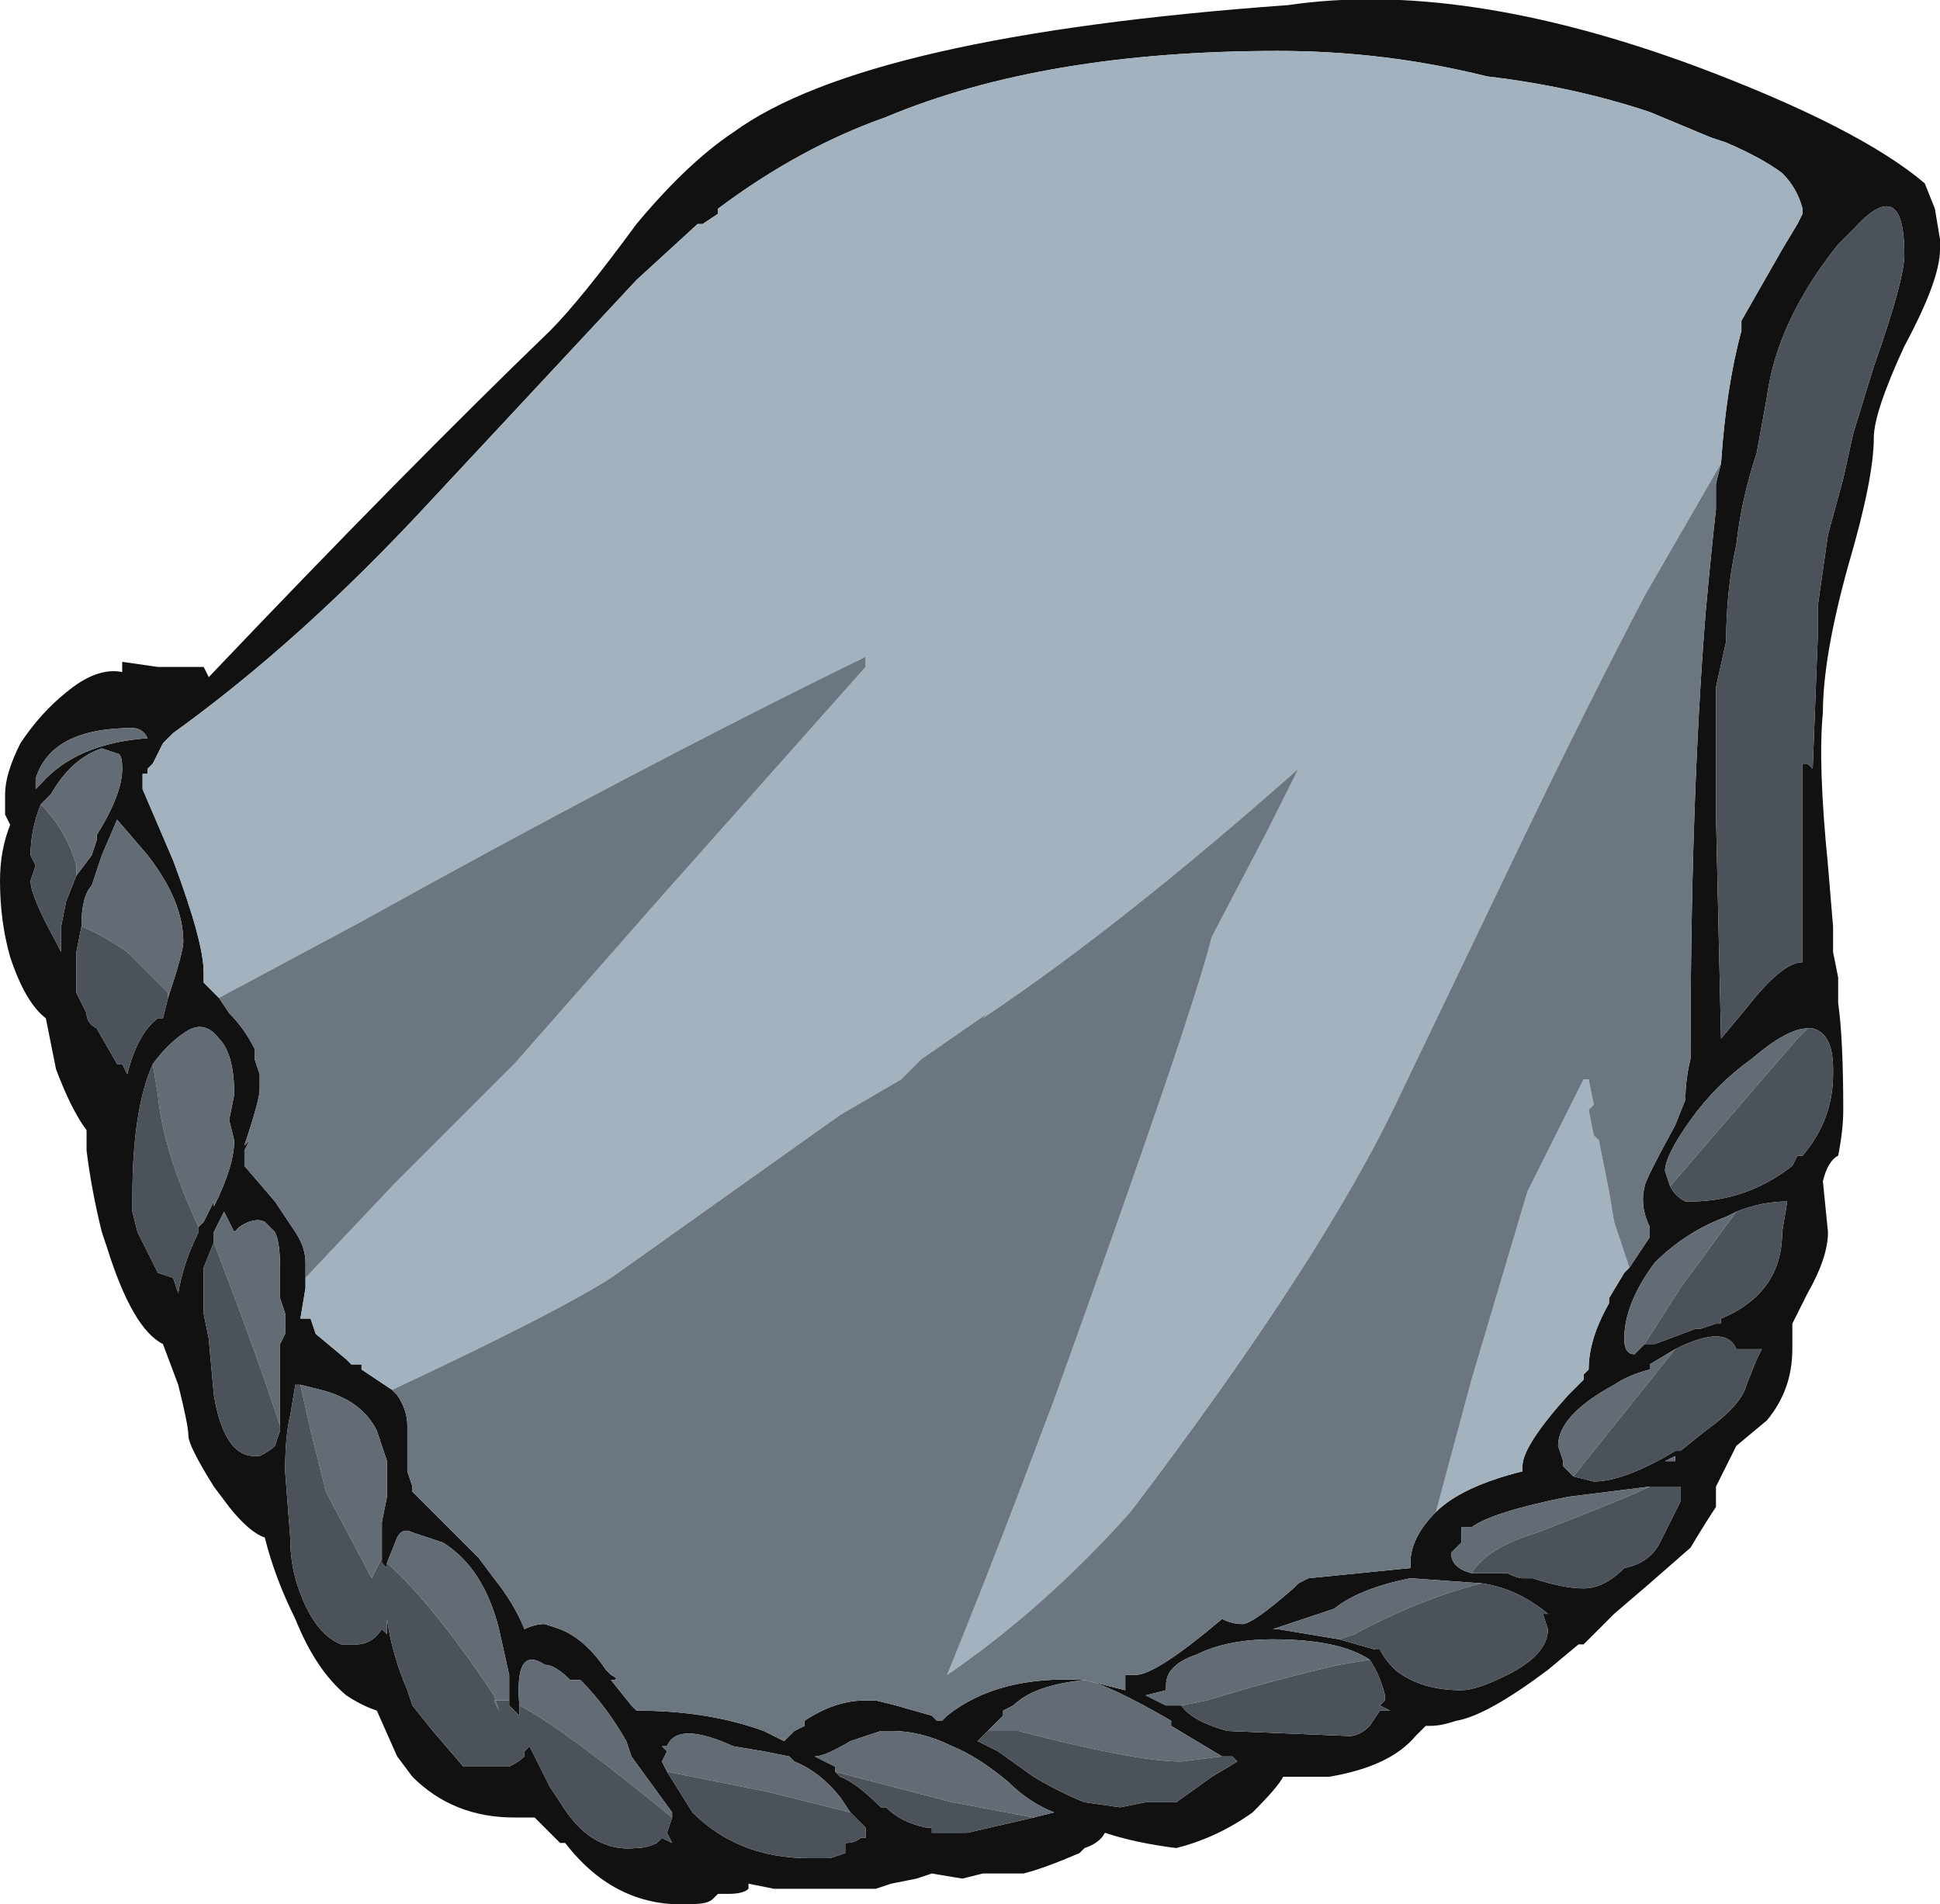 <?xml version="1.0" encoding="UTF-8" standalone="no"?>
<svg xmlns:ffdec="https://www.free-decompiler.com/flash" xmlns:xlink="http://www.w3.org/1999/xlink" ffdec:objectType="frame" height="130.9px" width="133.35px" xmlns="http://www.w3.org/2000/svg">
  <g transform="matrix(1.0, 0.0, 0.0, 1.0, 66.5, 143.5)">
    <use ffdec:characterId="300" height="18.7" transform="matrix(7.0, 0.0, 0.0, 7.0, -66.5, -143.5)" width="19.05" xlink:href="#shape0"/>
  </g>
  <defs>
    <g id="shape0" transform="matrix(1.0, 0.0, 0.0, 1.0, 9.5, 20.5)">
      <path d="M7.4 -15.95 Q7.45 -16.7 7.6 -17.25 L7.6 -17.35 8.0 -18.05 8.15 -18.3 8.2 -18.4 8.2 -18.45 Q8.15 -18.65 8.0 -18.8 7.8 -18.95 7.45 -19.1 L7.3 -19.15 6.7 -19.4 Q5.95 -19.65 5.1 -19.75 4.1 -20.0 3.05 -20.0 0.75 -20.0 -0.8 -19.35 -1.65 -19.05 -2.45 -18.45 L-2.45 -18.4 -2.6 -18.3 -2.65 -18.3 -3.25 -17.75 -5.3 -15.55 Q-6.55 -14.2 -7.8 -13.3 L-7.9 -13.2 -8.0 -13.0 -8.05 -12.95 -8.05 -12.9 -8.1 -12.9 -8.1 -12.75 -7.8 -12.05 Q-7.5 -11.25 -7.5 -10.95 L-7.5 -10.85 -7.35 -10.7 -7.25 -10.55 Q-7.1 -10.4 -7.0 -10.2 L-7.0 -10.1 -6.95 -9.95 -6.95 -9.8 Q-6.95 -9.7 -7.1 -9.25 L-7.05 -9.3 -7.1 -9.2 -7.1 -9.05 -6.8 -8.7 -6.6 -8.4 Q-6.5 -8.25 -6.5 -8.1 L-6.5 -7.95 -6.5 -7.85 -6.55 -7.55 -6.45 -7.55 -6.4 -7.4 -6.1 -7.15 -6.05 -7.1 -5.95 -7.1 -5.95 -7.05 Q-5.8 -6.95 -5.65 -6.85 L-5.6 -6.8 Q-5.5 -6.65 -5.5 -6.5 L-5.5 -6.05 -5.45 -5.9 -5.45 -5.85 -4.8 -5.2 -4.65 -5.0 Q-4.45 -4.75 -4.35 -4.5 -4.25 -4.55 -4.15 -4.55 L-4.0 -4.5 Q-3.75 -4.4 -3.55 -4.1 L-3.5 -4.05 Q-3.4 -4.0 -3.5 -4.0 L-3.3 -3.75 -3.25 -3.7 Q-2.55 -3.7 -2.0 -3.5 L-1.8 -3.4 -1.7 -3.5 -1.6 -3.55 -1.6 -3.6 Q-1.3 -3.8 -1.0 -3.8 L-0.9 -3.8 -0.7 -3.75 -0.35 -3.65 -0.3 -3.6 -0.25 -3.6 -0.2 -3.65 Q0.3 -4.05 1.15 -4.0 L1.55 -3.9 1.55 -4.05 1.65 -4.05 Q1.85 -4.05 2.5 -4.6 2.6 -4.55 2.7 -4.55 2.8 -4.55 3.2 -4.9 L3.25 -4.95 3.35 -5.0 4.35 -5.1 4.35 -5.15 Q4.35 -5.4 4.6 -5.65 4.85 -5.9 5.45 -6.05 L5.45 -6.1 Q5.45 -6.3 5.9 -6.8 L6.05 -6.95 6.05 -7.0 6.1 -7.05 Q6.1 -7.35 6.3 -7.7 L6.3 -7.75 6.45 -8.0 6.5 -8.05 6.7 -8.35 6.7 -8.45 Q6.6 -8.65 6.65 -8.85 6.65 -8.9 6.95 -9.45 L7.05 -9.7 Q7.05 -9.9 7.1 -10.1 7.1 -12.65 7.25 -14.5 7.3 -15.05 7.35 -15.5 L7.35 -15.75 7.4 -15.95 M9.5 -18.45 L9.55 -18.15 9.55 -18.05 Q9.55 -17.75 9.2 -17.1 8.9 -16.45 8.9 -16.2 8.9 -15.8 8.65 -14.95 8.4 -14.05 8.4 -13.5 8.35 -13.0 8.45 -12.0 L8.5 -11.4 8.5 -11.15 8.55 -10.9 8.55 -10.65 Q8.6 -10.3 8.6 -9.6 8.6 -9.4 8.55 -9.15 8.45 -9.1 8.4 -8.9 L8.45 -8.4 Q8.45 -8.15 8.25 -7.8 L8.1 -7.5 8.1 -7.25 Q8.1 -6.85 7.85 -6.55 L7.55 -6.3 7.35 -5.9 Q7.35 -5.8 7.35 -5.75 L7.35 -5.7 Q7.25 -5.55 7.1 -5.3 L6.7 -4.95 6.35 -4.65 6.05 -4.35 6.0 -4.35 5.7 -4.1 Q5.1 -3.65 4.8 -3.6 4.65 -3.55 4.55 -3.55 L4.5 -3.55 4.4 -3.45 Q4.15 -3.15 3.55 -3.05 3.3 -3.05 3.1 -3.05 3.05 -2.95 2.8 -2.7 2.45 -2.45 2.05 -2.35 1.65 -2.4 1.35 -2.5 1.3 -2.4 1.15 -2.35 L1.1 -2.3 Q0.75 -2.15 0.55 -2.1 L0.15 -2.1 -0.05 -2.05 -0.35 -2.1 -0.5 -2.05 -0.75 -2.0 -0.9 -1.95 -1.9 -1.95 -2.15 -2.0 -2.15 -1.95 Q-2.2 -1.9 -2.35 -1.9 L-2.45 -1.9 -2.5 -1.85 Q-2.55 -1.8 -2.7 -1.8 -3.45 -1.75 -3.95 -2.4 L-4.0 -2.4 -4.25 -2.65 -4.45 -2.65 Q-5.05 -2.65 -5.45 -3.05 L-5.6 -3.25 -5.8 -3.7 Q-5.95 -3.75 -6.1 -3.85 -6.4 -4.1 -6.6 -4.6 -6.8 -5.0 -6.9 -5.4 -7.05 -5.45 -7.25 -5.7 L-7.4 -5.9 Q-7.65 -6.3 -7.65 -6.4 -7.65 -6.5 -7.75 -6.9 L-7.9 -7.3 Q-8.2 -7.45 -8.45 -8.25 L-8.5 -8.4 Q-8.6 -8.8 -8.65 -9.2 L-8.65 -9.4 Q-8.8 -9.6 -8.95 -10.0 L-9.05 -10.5 Q-9.25 -10.65 -9.4 -11.1 -9.5 -11.45 -9.5 -11.85 -9.5 -12.15 -9.4 -12.4 L-9.45 -12.5 -9.45 -12.7 Q-9.45 -12.9 -9.3 -13.2 -9.1 -13.5 -8.85 -13.7 -8.55 -13.95 -8.3 -13.9 L-8.3 -14.0 -7.95 -13.95 -7.5 -13.95 -7.45 -13.85 Q-5.5 -15.9 -4.1 -17.25 -3.8 -17.55 -3.25 -18.3 -2.75 -18.9 -2.3 -19.2 -1.0 -20.15 3.15 -20.45 4.85 -20.7 7.15 -19.85 8.75 -19.25 9.4 -18.7 L9.5 -18.45 M8.7 -18.25 L8.55 -18.1 Q7.95 -17.35 7.85 -16.6 L7.75 -16.05 Q7.6 -15.6 7.55 -15.15 7.45 -14.7 7.45 -14.2 L7.35 -13.75 Q7.35 -13.3 7.35 -12.5 L7.4 -10.3 7.65 -10.6 Q8.0 -11.05 8.2 -11.05 L8.2 -13.0 8.25 -13.0 8.3 -12.95 8.35 -14.25 8.35 -14.55 8.45 -15.25 8.6 -15.8 8.7 -16.25 8.9 -16.9 Q9.2 -17.75 9.2 -18.0 9.2 -18.8 8.7 -18.25 M8.25 -10.4 Q8.05 -10.4 7.7 -10.1 7.35 -9.85 7.1 -9.5 6.85 -9.15 6.85 -9.0 L6.9 -8.85 Q6.95 -8.75 7.05 -8.7 L7.1 -8.7 Q7.65 -8.7 8.1 -9.05 L8.15 -9.15 8.2 -9.15 Q8.5 -9.5 8.5 -9.95 L8.5 -10.0 Q8.5 -10.35 8.3 -10.4 L8.25 -10.4 M7.55 -8.6 L7.45 -8.55 Q7.05 -8.4 6.75 -8.1 6.45 -7.7 6.45 -7.35 6.45 -7.2 6.55 -7.2 L6.65 -7.3 6.75 -7.3 7.15 -7.45 7.2 -7.45 7.35 -7.5 7.4 -7.5 7.4 -7.55 Q8.0 -7.8 8.0 -8.4 L8.05 -8.7 Q7.8 -8.7 7.55 -8.6 M6.95 -7.25 L6.7 -7.1 6.7 -7.05 Q6.5 -7.0 6.35 -6.9 5.8 -6.6 5.8 -6.3 L5.85 -6.15 5.85 -6.1 5.95 -6.0 6.15 -5.95 Q6.45 -5.95 6.95 -6.25 L7.0 -6.25 7.25 -6.45 Q7.6 -6.7 7.65 -6.9 L7.75 -7.15 7.8 -7.25 7.55 -7.25 Q7.45 -7.5 6.95 -7.25 M6.7 -5.9 L5.9 -5.8 Q5.15 -5.65 4.95 -5.5 L4.85 -5.5 4.85 -5.35 4.75 -5.25 Q4.75 -5.1 4.95 -5.05 L5.3 -5.05 Q5.4 -5.0 5.45 -5.0 L5.55 -5.0 Q5.85 -4.9 6.05 -4.9 6.25 -4.9 6.45 -5.1 6.7 -5.15 6.8 -5.35 L7.0 -5.75 7.0 -5.9 6.7 -5.9 M5.05 -4.95 L4.35 -5.0 Q3.85 -4.9 3.6 -4.7 L3.0 -4.5 3.05 -4.5 3.65 -4.4 4.0 -4.3 4.05 -4.3 Q4.1 -4.2 4.2 -4.1 4.45 -3.9 4.85 -3.9 5.0 -3.9 5.3 -4.05 5.7 -4.25 5.7 -4.5 L5.65 -4.65 5.7 -4.65 Q5.4 -4.9 5.05 -4.95 M2.1 -3.75 Q2.2 -3.6 2.55 -3.5 L3.75 -3.45 Q3.85 -3.45 3.95 -3.55 L4.05 -3.7 4.15 -3.7 4.05 -3.75 4.1 -3.8 4.1 -3.85 Q4.05 -4.05 3.95 -4.2 3.65 -4.4 3.0 -4.4 2.55 -4.4 2.25 -4.25 1.95 -4.15 1.95 -3.95 L1.95 -3.9 1.75 -3.85 1.95 -3.75 2.1 -3.75 M2.5 -3.25 L2.0 -3.55 2.0 -3.6 Q1.4 -3.95 1.15 -4.0 0.65 -3.95 0.45 -3.75 L0.35 -3.7 0.35 -3.65 0.2 -3.5 0.1 -3.4 0.3 -3.3 0.65 -3.05 Q0.9 -2.9 1.15 -2.8 L1.5 -2.75 1.75 -2.8 2.05 -2.8 2.4 -3.05 2.65 -3.2 2.6 -3.25 2.5 -3.25 M0.65 -2.65 L0.85 -2.7 Q0.6 -2.8 0.4 -3.0 0.1 -3.25 -0.15 -3.35 -0.45 -3.5 -0.75 -3.5 L-0.85 -3.5 -1.15 -3.4 Q-1.4 -3.25 -1.5 -3.25 L-1.3 -3.15 -1.3 -3.1 -1.25 -3.05 Q-1.1 -3.0 -0.85 -2.75 L-0.8 -2.75 Q-0.65 -2.6 -0.4 -2.55 L-0.35 -2.55 -0.35 -2.5 0.0 -2.5 0.65 -2.65 M6.95 -6.2 L6.85 -6.15 6.95 -6.15 6.95 -6.2 M-8.2 -13.35 Q-9.0 -13.35 -9.15 -12.85 L-9.15 -12.75 -9.1 -12.8 Q-8.75 -13.2 -8.05 -13.25 -8.1 -13.35 -8.2 -13.35 M-8.75 -11.9 L-8.6 -12.1 -8.55 -12.25 -8.55 -12.3 Q-8.3 -12.7 -8.3 -12.95 -8.3 -13.1 -8.35 -13.1 L-8.5 -13.15 Q-8.8 -13.05 -9.0 -12.7 L-9.1 -12.6 Q-9.2 -12.35 -9.2 -12.1 L-9.15 -12.0 -9.2 -11.85 Q-9.2 -11.7 -8.95 -11.25 L-8.9 -11.15 -8.9 -11.4 -8.85 -11.65 -8.75 -11.9 M-7.85 -10.7 Q-7.7 -11.15 -7.7 -11.25 -7.7 -11.65 -8.05 -12.1 L-8.35 -12.45 -8.5 -12.1 -8.6 -11.8 Q-8.7 -11.7 -8.7 -11.4 L-8.75 -11.15 Q-8.75 -10.95 -8.75 -10.75 -8.7 -10.65 -8.65 -10.55 -8.65 -10.45 -8.55 -10.4 L-8.35 -10.05 -8.3 -10.05 -8.25 -9.95 Q-8.15 -10.35 -7.95 -10.5 L-7.9 -10.5 -7.85 -10.7 M-7.55 -8.45 L-7.5 -8.5 -7.4 -8.7 -7.4 -8.65 Q-7.2 -9.05 -7.2 -9.3 L-7.25 -9.5 -7.2 -9.75 Q-7.2 -10.15 -7.35 -10.3 -7.5 -10.5 -7.7 -10.35 -7.85 -10.25 -8.0 -10.05 -8.2 -9.6 -8.2 -8.75 L-8.2 -8.6 -8.15 -8.4 -7.95 -8.0 -7.8 -7.95 -7.75 -7.8 Q-7.7 -8.1 -7.55 -8.4 L-7.55 -8.45 M-6.75 -6.45 L-6.75 -7.3 -6.7 -7.4 -6.7 -7.6 -6.75 -7.75 -6.75 -8.05 Q-6.75 -8.3 -6.8 -8.4 L-6.9 -8.5 Q-7.0 -8.55 -7.15 -8.45 L-7.2 -8.4 -7.3 -8.6 -7.4 -8.4 -7.4 -8.3 -7.5 -8.05 -7.5 -7.6 -7.45 -7.35 -7.4 -6.8 Q-7.3 -6.2 -7.0 -6.2 L-6.95 -6.2 -6.95 -6.2 Q-6.85 -6.25 -6.8 -6.3 L-6.75 -6.45 M-5.75 -5.2 L-5.75 -5.55 -5.7 -5.8 -5.7 -6.15 -5.8 -6.45 Q-5.95 -6.75 -6.35 -6.85 L-6.55 -6.9 -6.6 -6.9 -6.65 -6.6 Q-6.7 -6.4 -6.7 -6.05 L-6.65 -5.4 Q-6.65 -5.1 -6.55 -4.85 -6.4 -4.45 -6.15 -4.35 L-6.0 -4.35 Q-5.85 -4.35 -5.75 -4.5 L-5.7 -4.45 -5.7 -4.6 Q-5.65 -4.25 -5.5 -3.9 L-5.45 -3.75 -5.25 -3.5 -4.95 -3.15 -4.5 -3.15 Q-4.4 -3.2 -4.35 -3.25 L-4.35 -3.3 -4.3 -3.35 -4.1 -2.95 -4.0 -2.8 Q-3.7 -2.3 -3.25 -2.35 -3.15 -2.35 -3.05 -2.4 L-3.0 -2.45 -2.9 -2.4 -2.95 -2.5 -2.9 -2.65 -2.9 -2.7 -3.3 -3.25 -3.35 -3.4 Q-3.55 -3.75 -3.8 -4.0 L-3.9 -4.0 Q-4.05 -4.15 -4.15 -4.15 -4.45 -4.35 -4.4 -3.75 L-4.4 -3.65 -4.5 -3.75 -4.5 -3.8 -4.5 -4.05 -4.6 -4.5 Q-4.75 -5.1 -5.15 -5.35 -5.3 -5.4 -5.45 -5.45 -5.55 -5.5 -5.6 -5.4 L-5.7 -5.15 -5.7 -5.1 -5.75 -5.15 -5.75 -5.2 M-1.15 -2.7 L-1.25 -2.85 Q-1.45 -3.1 -1.7 -3.2 L-1.75 -3.25 -2.0 -3.3 -2.3 -3.35 Q-2.85 -3.6 -2.95 -3.35 L-3.0 -3.35 -2.95 -3.3 -3.0 -3.2 -2.95 -3.1 -2.7 -2.7 Q-2.25 -2.25 -1.55 -2.25 L-1.35 -2.25 -1.2 -2.3 -1.2 -2.4 Q-1.1 -2.4 -1.05 -2.45 L-1.0 -2.45 -1.0 -2.55 -1.15 -2.7" fill="#111111" fill-rule="evenodd" stroke="none"/>
      <path d="M8.25 -10.4 L8.15 -10.3 6.9 -8.85 6.85 -9.0 Q6.85 -9.15 7.1 -9.5 7.35 -9.85 7.7 -10.1 8.05 -10.4 8.25 -10.4 M6.65 -7.3 L6.55 -7.2 Q6.45 -7.2 6.45 -7.35 6.45 -7.7 6.75 -8.1 7.05 -8.4 7.45 -8.55 L7.55 -8.6 7.0 -7.85 6.65 -7.3 M5.95 -6.0 L5.85 -6.1 5.85 -6.15 5.8 -6.3 Q5.8 -6.6 6.35 -6.9 6.5 -7.0 6.7 -7.05 L6.7 -7.1 6.95 -7.25 5.95 -6.0 M4.95 -5.05 Q4.75 -5.1 4.75 -5.25 L4.85 -5.35 4.85 -5.5 4.95 -5.5 Q5.15 -5.65 5.9 -5.8 L6.7 -5.9 Q6.5 -5.8 5.6 -5.45 5.1 -5.3 4.95 -5.05 M3.65 -4.4 L3.05 -4.5 3.0 -4.5 3.6 -4.7 Q3.85 -4.9 4.35 -5.0 L5.05 -4.95 Q4.45 -4.8 3.8 -4.45 L3.65 -4.4 M3.95 -4.2 L3.65 -4.15 Q3.0 -4.0 2.35 -3.8 L2.1 -3.75 1.95 -3.75 1.75 -3.85 1.95 -3.9 1.95 -3.95 Q1.95 -4.15 2.25 -4.25 2.55 -4.4 3.0 -4.4 3.65 -4.4 3.95 -4.2 M0.2 -3.5 L0.35 -3.65 0.35 -3.7 0.45 -3.75 Q0.65 -3.95 1.15 -4.0 1.4 -3.95 2.0 -3.6 L2.0 -3.55 2.5 -3.25 2.1 -3.2 Q1.65 -3.2 0.5 -3.5 L0.2 -3.5 M-1.3 -3.1 L-1.3 -3.15 -1.5 -3.25 Q-1.4 -3.25 -1.15 -3.4 L-0.85 -3.5 -0.75 -3.5 Q-0.45 -3.5 -0.15 -3.35 0.1 -3.25 0.4 -3.0 0.6 -2.8 0.85 -2.7 L0.65 -2.65 -0.15 -2.8 -1.3 -3.1 M-8.2 -13.35 Q-8.1 -13.35 -8.05 -13.25 -8.75 -13.2 -9.1 -12.8 L-9.15 -12.75 -9.15 -12.85 Q-9.0 -13.35 -8.2 -13.35 M6.95 -6.2 L6.95 -6.15 6.85 -6.15 6.95 -6.2 M-9.1 -12.6 L-9.0 -12.7 Q-8.8 -13.05 -8.5 -13.15 L-8.35 -13.1 Q-8.3 -13.1 -8.3 -12.95 -8.3 -12.7 -8.55 -12.3 L-8.55 -12.25 -8.6 -12.1 -8.75 -11.9 -8.75 -12.0 Q-8.85 -12.35 -9.1 -12.6 M-8.7 -11.4 Q-8.7 -11.7 -8.6 -11.8 L-8.5 -12.1 -8.35 -12.45 -8.05 -12.1 Q-7.7 -11.65 -7.7 -11.25 -7.7 -11.15 -7.85 -10.7 L-7.85 -10.75 -8.25 -11.15 Q-8.55 -11.35 -8.7 -11.4 M-8.0 -10.05 Q-7.85 -10.25 -7.7 -10.35 -7.5 -10.5 -7.35 -10.3 -7.2 -10.15 -7.2 -9.75 L-7.25 -9.5 -7.2 -9.3 Q-7.2 -9.05 -7.4 -8.65 L-7.4 -8.7 -7.5 -8.5 -7.55 -8.45 Q-7.9 -9.2 -7.95 -9.75 L-8.0 -10.05 M-7.4 -8.3 L-7.4 -8.4 -7.3 -8.6 -7.2 -8.4 -7.15 -8.45 Q-7.0 -8.55 -6.9 -8.5 L-6.8 -8.4 Q-6.75 -8.3 -6.75 -8.05 L-6.75 -7.75 -6.7 -7.6 -6.7 -7.4 -6.75 -7.3 -6.75 -6.45 -6.75 -6.5 Q-7.0 -7.25 -7.25 -7.9 L-7.4 -8.3 M-6.55 -6.9 L-6.35 -6.85 Q-5.95 -6.75 -5.8 -6.45 L-5.7 -6.15 -5.7 -5.8 -5.75 -5.55 -5.75 -5.2 -5.85 -5.0 -6.3 -5.85 -6.45 -6.45 -6.55 -6.9 M-5.7 -5.15 L-5.6 -5.4 Q-5.55 -5.5 -5.45 -5.45 -5.3 -5.4 -5.15 -5.35 -4.75 -5.1 -4.6 -4.5 L-4.5 -4.05 -4.5 -3.8 -4.65 -3.8 -4.6 -3.7 -4.65 -3.85 Q-5.25 -4.75 -5.7 -5.15 M-4.4 -3.75 Q-4.45 -4.35 -4.15 -4.15 -4.05 -4.15 -3.9 -4.0 L-3.8 -4.0 Q-3.55 -3.75 -3.35 -3.4 L-3.3 -3.25 -2.9 -2.7 -2.9 -2.65 Q-4.0 -3.55 -4.4 -3.75 M-2.95 -3.1 L-3.0 -3.2 -2.95 -3.3 -3.0 -3.35 -2.95 -3.35 Q-2.85 -3.6 -2.3 -3.35 L-2.0 -3.3 -1.75 -3.25 -1.7 -3.2 Q-1.45 -3.1 -1.25 -2.85 L-1.15 -2.7 -1.95 -2.9 -2.95 -3.1" fill="#636c75" fill-rule="evenodd" stroke="none"/>
      <path d="M-7.35 -10.7 L-7.5 -10.85 -7.5 -10.95 Q-7.5 -11.25 -7.8 -12.05 L-8.1 -12.75 -8.1 -12.9 -8.05 -12.9 -8.05 -12.95 -8.0 -13.0 -7.9 -13.2 -7.8 -13.3 Q-6.55 -14.2 -5.3 -15.55 L-3.25 -17.75 -2.65 -18.3 -2.6 -18.3 -2.45 -18.4 -2.45 -18.45 Q-1.65 -19.05 -0.8 -19.35 0.75 -20.0 3.05 -20.0 4.1 -20.0 5.1 -19.75 5.95 -19.65 6.7 -19.4 L7.3 -19.15 7.45 -19.1 Q7.8 -18.95 8.0 -18.8 8.15 -18.65 8.2 -18.45 L8.2 -18.4 8.15 -18.3 8.0 -18.05 7.6 -17.35 7.6 -17.25 Q7.45 -16.7 7.4 -15.95 L6.65 -14.65 Q6.1 -13.6 5.45 -12.25 L4.25 -9.75 Q3.5 -8.15 1.6 -5.65 0.75 -4.7 -0.2 -4.05 0.25 -5.15 0.85 -6.75 2.2 -10.5 2.4 -11.3 L2.95 -12.35 3.25 -12.95 Q1.5 -11.4 0.15 -10.5 L0.2 -10.55 -0.45 -10.1 -0.65 -9.9 -1.25 -9.55 -3.5 -7.95 Q-4.05 -7.6 -5.65 -6.85 -5.8 -6.95 -5.95 -7.05 L-5.95 -7.1 -6.05 -7.1 -6.1 -7.15 -6.4 -7.4 -6.45 -7.55 -6.55 -7.55 -6.5 -7.85 -6.5 -7.95 -5.65 -8.85 -4.45 -10.05 -3.0 -11.7 -1.0 -13.95 -1.0 -14.05 Q-3.25 -12.95 -5.95 -11.45 L-7.35 -10.7 M6.5 -8.05 L6.45 -8.0 6.3 -7.75 6.3 -7.7 Q6.1 -7.35 6.1 -7.05 L6.05 -7.0 6.05 -6.95 5.9 -6.8 Q5.45 -6.3 5.45 -6.1 L5.45 -6.05 Q4.85 -5.9 4.6 -5.65 L4.95 -6.95 5.5 -8.8 6.05 -9.9 6.1 -9.9 6.15 -9.65 6.1 -9.6 6.15 -9.35 6.2 -9.3 6.3 -8.8 6.35 -8.5 6.5 -8.05 M-5.5 -6.05 L-5.5 -6.05" fill="#a2b2bf" fill-rule="evenodd" stroke="none"/>
      <path d="M-7.35 -10.7 L-5.95 -11.45 Q-3.25 -12.95 -1.0 -14.05 L-1.0 -13.95 -3.0 -11.7 -4.45 -10.05 -5.65 -8.85 -6.5 -7.95 -6.5 -8.1 Q-6.5 -8.25 -6.6 -8.4 L-6.8 -8.7 -7.1 -9.05 -7.1 -9.2 -7.05 -9.3 -7.1 -9.25 Q-6.95 -9.7 -6.95 -9.8 L-6.95 -9.95 -7.0 -10.1 -7.0 -10.2 Q-7.1 -10.4 -7.25 -10.55 L-7.35 -10.7 M-5.65 -6.85 Q-4.05 -7.6 -3.5 -7.95 L-1.25 -9.55 -0.65 -9.9 -0.45 -10.1 0.2 -10.55 0.15 -10.5 Q1.5 -11.4 3.25 -12.95 L2.95 -12.35 2.4 -11.3 Q2.2 -10.5 0.85 -6.75 0.25 -5.15 -0.2 -4.05 0.75 -4.7 1.6 -5.65 3.5 -8.15 4.25 -9.75 L5.45 -12.25 Q6.1 -13.6 6.65 -14.65 L7.4 -15.95 7.35 -15.75 7.35 -15.5 Q7.3 -15.05 7.25 -14.5 7.1 -12.65 7.1 -10.1 7.05 -9.9 7.05 -9.7 L6.95 -9.45 Q6.65 -8.9 6.65 -8.85 6.6 -8.65 6.7 -8.45 L6.7 -8.35 6.5 -8.05 6.35 -8.5 6.3 -8.8 6.2 -9.3 6.15 -9.35 6.1 -9.6 6.15 -9.65 6.1 -9.9 6.05 -9.9 5.5 -8.8 4.95 -6.95 4.6 -5.65 Q4.35 -5.4 4.35 -5.15 L4.35 -5.1 3.35 -5.0 3.25 -4.95 3.2 -4.9 Q2.8 -4.55 2.7 -4.55 2.6 -4.55 2.5 -4.6 1.85 -4.05 1.65 -4.05 L1.55 -4.05 1.55 -3.9 1.15 -4.0 Q0.3 -4.05 -0.2 -3.65 L-0.25 -3.6 -0.3 -3.6 -0.35 -3.65 -0.7 -3.75 -0.9 -3.8 -1.0 -3.8 Q-1.3 -3.8 -1.6 -3.6 L-1.6 -3.55 -1.7 -3.5 -1.8 -3.4 -2.0 -3.5 Q-2.55 -3.7 -3.25 -3.7 L-3.3 -3.75 -3.5 -4.0 Q-3.4 -4.0 -3.5 -4.05 L-3.55 -4.1 Q-3.75 -4.4 -4.0 -4.5 L-4.15 -4.55 Q-4.25 -4.55 -4.35 -4.5 -4.45 -4.75 -4.65 -5.0 L-4.8 -5.2 -5.45 -5.85 -5.45 -5.9 -5.5 -6.05 -5.5 -6.5 Q-5.5 -6.65 -5.6 -6.8 L-5.65 -6.85 M-5.5 -6.05 L-5.5 -6.05" fill="#6c7680" fill-rule="evenodd" stroke="none"/>
      <path d="M8.7 -18.25 Q9.2 -18.8 9.2 -18.0 9.2 -17.75 8.9 -16.9 L8.7 -16.25 8.6 -15.8 8.45 -15.25 8.35 -14.55 8.35 -14.25 8.3 -12.95 8.25 -13.0 8.2 -13.0 8.2 -11.05 Q8.0 -11.05 7.65 -10.6 L7.4 -10.3 7.35 -12.5 Q7.35 -13.3 7.35 -13.75 L7.45 -14.2 Q7.45 -14.7 7.55 -15.15 7.6 -15.6 7.75 -16.05 L7.85 -16.6 Q7.95 -17.35 8.55 -18.1 L8.7 -18.25 M6.9 -8.85 L8.15 -10.3 8.25 -10.4 8.3 -10.4 Q8.5 -10.35 8.5 -10.0 L8.5 -9.95 Q8.5 -9.5 8.2 -9.15 L8.15 -9.15 8.1 -9.05 Q7.65 -8.7 7.1 -8.7 L7.05 -8.7 Q6.95 -8.75 6.9 -8.85 M7.55 -8.6 Q7.8 -8.7 8.05 -8.7 L8.0 -8.4 Q8.0 -7.8 7.4 -7.55 L7.4 -7.5 7.35 -7.5 7.2 -7.45 7.15 -7.45 6.75 -7.3 6.65 -7.3 7.0 -7.85 7.55 -8.6 M6.95 -7.25 Q7.45 -7.5 7.55 -7.25 L7.8 -7.25 7.75 -7.15 7.65 -6.9 Q7.6 -6.7 7.25 -6.45 L7.0 -6.25 6.95 -6.25 Q6.45 -5.95 6.15 -5.95 L5.95 -6.0 6.95 -7.25 M6.7 -5.9 L7.0 -5.9 7.0 -5.75 6.8 -5.35 Q6.7 -5.15 6.45 -5.1 6.25 -4.9 6.05 -4.9 5.85 -4.9 5.55 -5.0 L5.45 -5.0 Q5.4 -5.0 5.3 -5.05 L4.95 -5.05 Q5.1 -5.3 5.6 -5.45 6.5 -5.8 6.7 -5.9 M3.65 -4.4 L3.8 -4.45 Q4.45 -4.8 5.05 -4.95 5.4 -4.9 5.7 -4.65 L5.65 -4.65 5.7 -4.5 Q5.7 -4.25 5.3 -4.05 5.0 -3.9 4.85 -3.9 4.45 -3.9 4.2 -4.1 4.1 -4.2 4.05 -4.3 L4.0 -4.3 3.65 -4.4 M2.1 -3.75 L2.35 -3.8 Q3.0 -4.0 3.65 -4.15 L3.95 -4.2 Q4.05 -4.05 4.1 -3.85 L4.1 -3.8 4.05 -3.75 4.15 -3.7 4.05 -3.7 3.95 -3.55 Q3.85 -3.45 3.75 -3.45 L2.55 -3.5 Q2.2 -3.6 2.1 -3.75 M0.2 -3.5 L0.5 -3.5 Q1.65 -3.2 2.1 -3.2 L2.5 -3.25 2.6 -3.25 2.65 -3.2 2.4 -3.05 2.05 -2.8 1.75 -2.8 1.5 -2.75 1.15 -2.8 Q0.9 -2.9 0.65 -3.05 L0.3 -3.3 0.1 -3.4 0.2 -3.5 M-1.3 -3.1 L-0.15 -2.8 0.65 -2.65 0.0 -2.5 -0.35 -2.5 -0.35 -2.55 -0.4 -2.55 Q-0.65 -2.6 -0.8 -2.75 L-0.85 -2.75 Q-1.1 -3.0 -1.25 -3.05 L-1.3 -3.1 M-8.75 -11.9 L-8.85 -11.65 -8.9 -11.4 -8.9 -11.15 -8.95 -11.25 Q-9.2 -11.7 -9.2 -11.85 L-9.15 -12.0 -9.2 -12.1 Q-9.2 -12.35 -9.1 -12.6 -8.85 -12.35 -8.75 -12.0 L-8.75 -11.9 M-8.7 -11.4 Q-8.55 -11.35 -8.25 -11.15 L-7.85 -10.75 -7.85 -10.7 -7.9 -10.5 -7.95 -10.5 Q-8.15 -10.35 -8.25 -9.95 L-8.3 -10.05 -8.35 -10.05 -8.55 -10.4 Q-8.65 -10.45 -8.65 -10.55 -8.7 -10.65 -8.75 -10.75 -8.75 -10.95 -8.75 -11.15 L-8.7 -11.4 M-7.55 -8.45 L-7.55 -8.4 Q-7.7 -8.1 -7.75 -7.8 L-7.8 -7.95 -7.95 -8.0 -8.15 -8.4 -8.2 -8.6 -8.2 -8.75 Q-8.2 -9.6 -8.0 -10.05 L-7.95 -9.75 Q-7.9 -9.2 -7.55 -8.45 M-7.4 -8.3 L-7.25 -7.9 Q-7.0 -7.25 -6.75 -6.5 L-6.75 -6.45 -6.8 -6.3 Q-6.85 -6.25 -6.95 -6.2 L-6.95 -6.2 -7.0 -6.2 Q-7.3 -6.2 -7.4 -6.8 L-7.45 -7.35 -7.5 -7.6 -7.5 -8.05 -7.4 -8.3 M-6.55 -6.9 L-6.45 -6.45 -6.3 -5.85 -5.85 -5.0 -5.75 -5.2 -5.75 -5.15 -5.7 -5.1 -5.7 -5.15 Q-5.25 -4.75 -4.65 -3.85 L-4.6 -3.7 -4.65 -3.8 -4.5 -3.8 -4.5 -3.75 -4.4 -3.65 -4.4 -3.75 Q-4.0 -3.55 -2.9 -2.65 L-2.95 -2.5 -2.9 -2.4 -3.0 -2.45 -3.05 -2.4 Q-3.15 -2.35 -3.25 -2.35 -3.7 -2.3 -4.0 -2.8 L-4.1 -2.95 -4.3 -3.35 -4.35 -3.3 -4.35 -3.25 Q-4.4 -3.2 -4.5 -3.15 L-4.95 -3.15 -5.25 -3.5 -5.45 -3.75 -5.5 -3.9 Q-5.65 -4.25 -5.7 -4.6 L-5.7 -4.45 -5.75 -4.5 Q-5.85 -4.35 -6.0 -4.35 L-6.15 -4.35 Q-6.4 -4.45 -6.55 -4.85 -6.65 -5.1 -6.65 -5.4 L-6.7 -6.05 Q-6.7 -6.4 -6.65 -6.6 L-6.6 -6.9 -6.55 -6.9 M-2.95 -3.1 L-1.95 -2.9 -1.15 -2.7 -1.0 -2.55 -1.0 -2.45 -1.05 -2.45 Q-1.1 -2.4 -1.2 -2.4 L-1.2 -2.3 -1.35 -2.25 -1.55 -2.25 Q-2.25 -2.25 -2.7 -2.7 L-2.95 -3.1" fill="#4b5259" fill-rule="evenodd" stroke="none"/>
    </g>
  </defs>
</svg>
